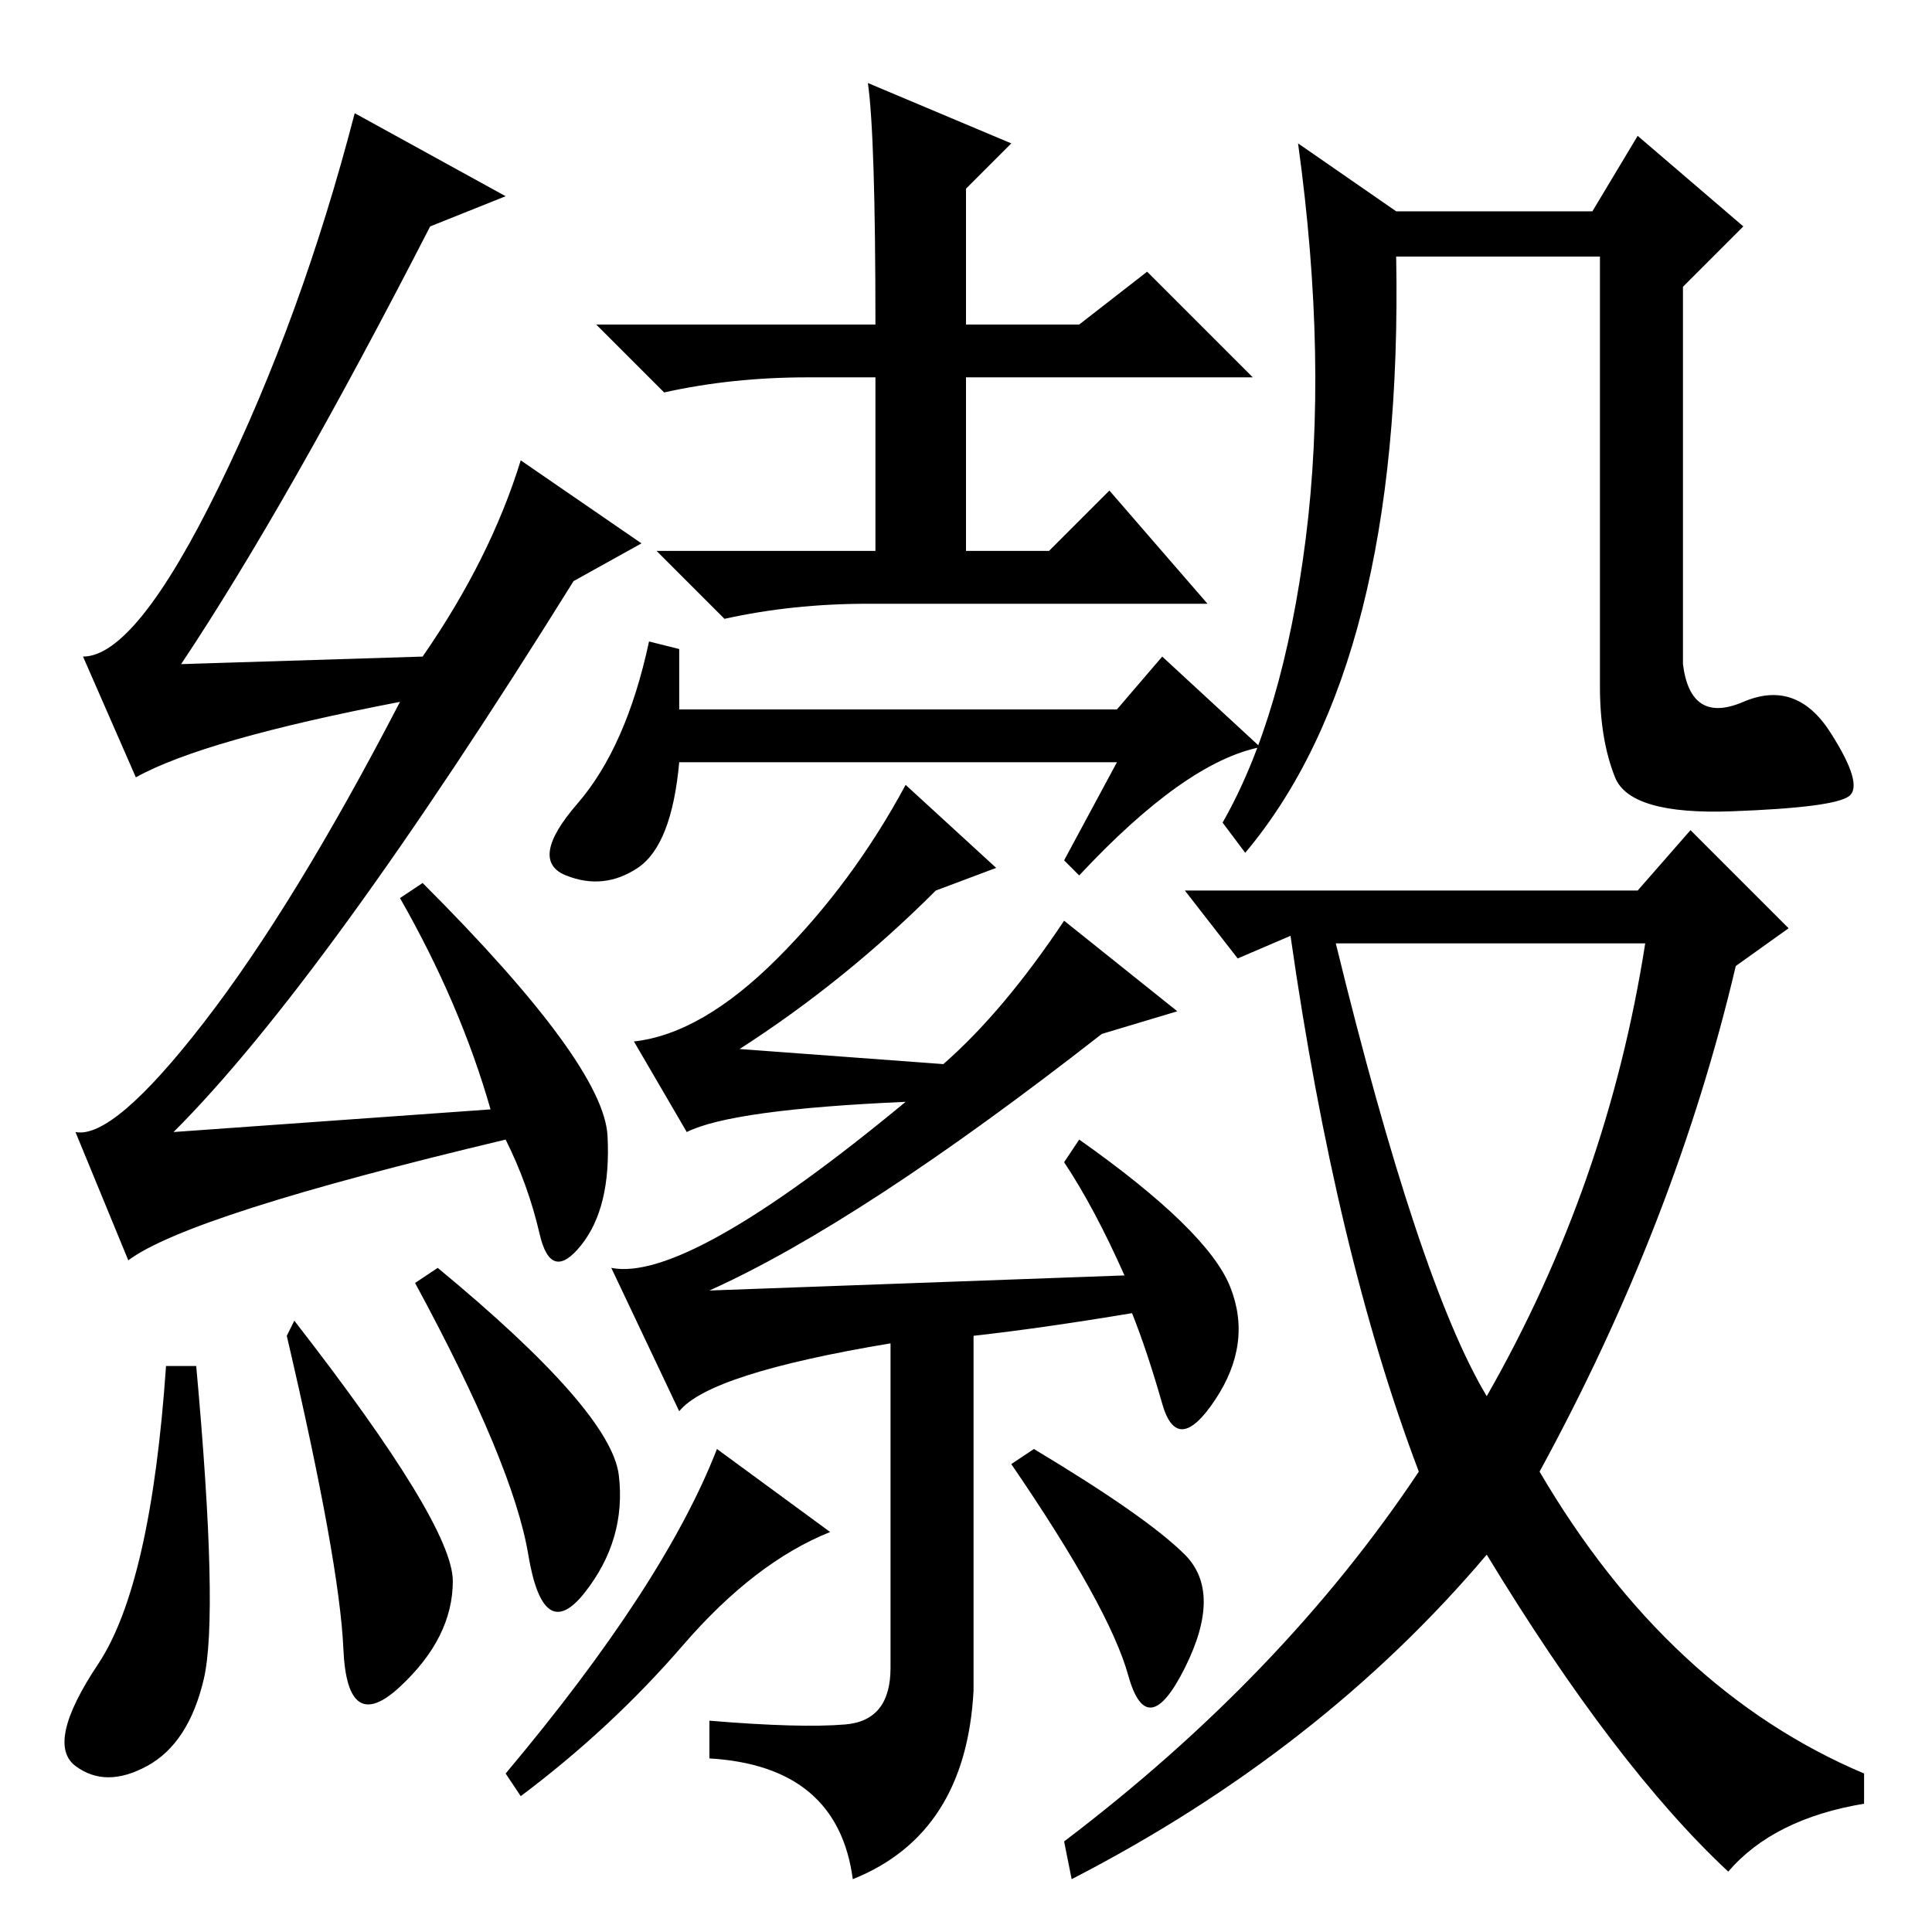 <?xml version="1.0" standalone="no"?>
<!DOCTYPE svg PUBLIC "-//W3C//DTD SVG 1.1//EN" "http://www.w3.org/Graphics/SVG/1.1/DTD/svg11.dtd" >
<svg xmlns="http://www.w3.org/2000/svg" xmlns:xlink="http://www.w3.org/1999/xlink" version="1.1" viewBox="0 -36 256 256">
  <g transform="matrix(1 0 0 -1 0 220)">
   <path fill="currentColor"
d="M26 75q3 -33 1 -41.5t-7.5 -11.5t-9.5 0t3 13.5t9 39.5h4zM38 79l1 2q21 -27 21 -34.5t-7 -14t-7.5 5t-7.5 41.5zM58 88q23 -19 24 -27.5t-4.5 -15.5t-7.5 5t-15 36zM57 226q-19 -37 -33 -58l32 1q9 13 13 26l16 -11l-9 -5q-33 -53 -53 -73l42 3q-4 14 -12 28l3 2
q24 -24 24.5 -33.5t-3.5 -14.5t-5.5 1.5t-4.5 12.5q-42 -10 -50 -16l-7 17q5 -1 17 14.5t26 42.5q-26 -5 -35 -10l-7 16q7 0 18 22.5t18 49.5l20 -11zM185 228h26l6 10l14 -12l-8 -8v-50q1 -8 8 -5t11.5 -4t2.5 -8.5t-15.5 -2t-15.5 4.5t-2 12v57h-27q1 -54 -20 -79l-3 4
q8 14 11 37.5t-1 52.5zM197 71q16 28 21 60h-41q11 -45 20 -60zM217 138l7 8l13 -13l-7 -5q-8 -34 -26 -67q17 -29 43 -40v-4q-12 -2 -18 -9q-15 14 -32 42q-22 -26 -55 -43l-1 5q29 22 47 49q-11 29 -17 71l-7 -3l-7 9h60zM115 245l19 -8l-6 -6v-18h15l9 7l14 -14h-38v-23
h11l8 8l13 -15h-45q-10 0 -19 -2l-9 9h29v23h-9q-10 0 -19 -2l-9 9h37q0 25 -1 32zM90 162h58l6 7l13 -12q-10 -2 -24 -17l-2 2l7 13h-58q-1 -11 -5.5 -14t-9.5 -1t1.5 9.5t9.5 21.5l4 -1v-8zM149 87q-4 9 -8 15l2 3q17 -12 20 -19.5t-2 -15t-7 -0.5t-4 12q-12 -2 -21 -3
v-47q-1 -19 -16 -25q-2 15 -19 16v5q12 -1 18 -0.5t6 7.5v43q-24 -4 -28 -9l-9 19q10 -2 39 22q-23 -1 -29 -4l-7 12q9 1 19 11t17 23l12 -11l-8 -3q-12 -12 -26 -21l27 -2q8 7 16 19l15 -12l-10 -3q-32 -25 -52 -34zM110 53q-10 -4 -19.5 -15t-21.5 -20l-2 3q21 25 28 43z
M157 50q5 -5 0 -15t-7.5 -1t-15.5 28l3 2q15 -9 20 -14z" />
  </g>

</svg>
